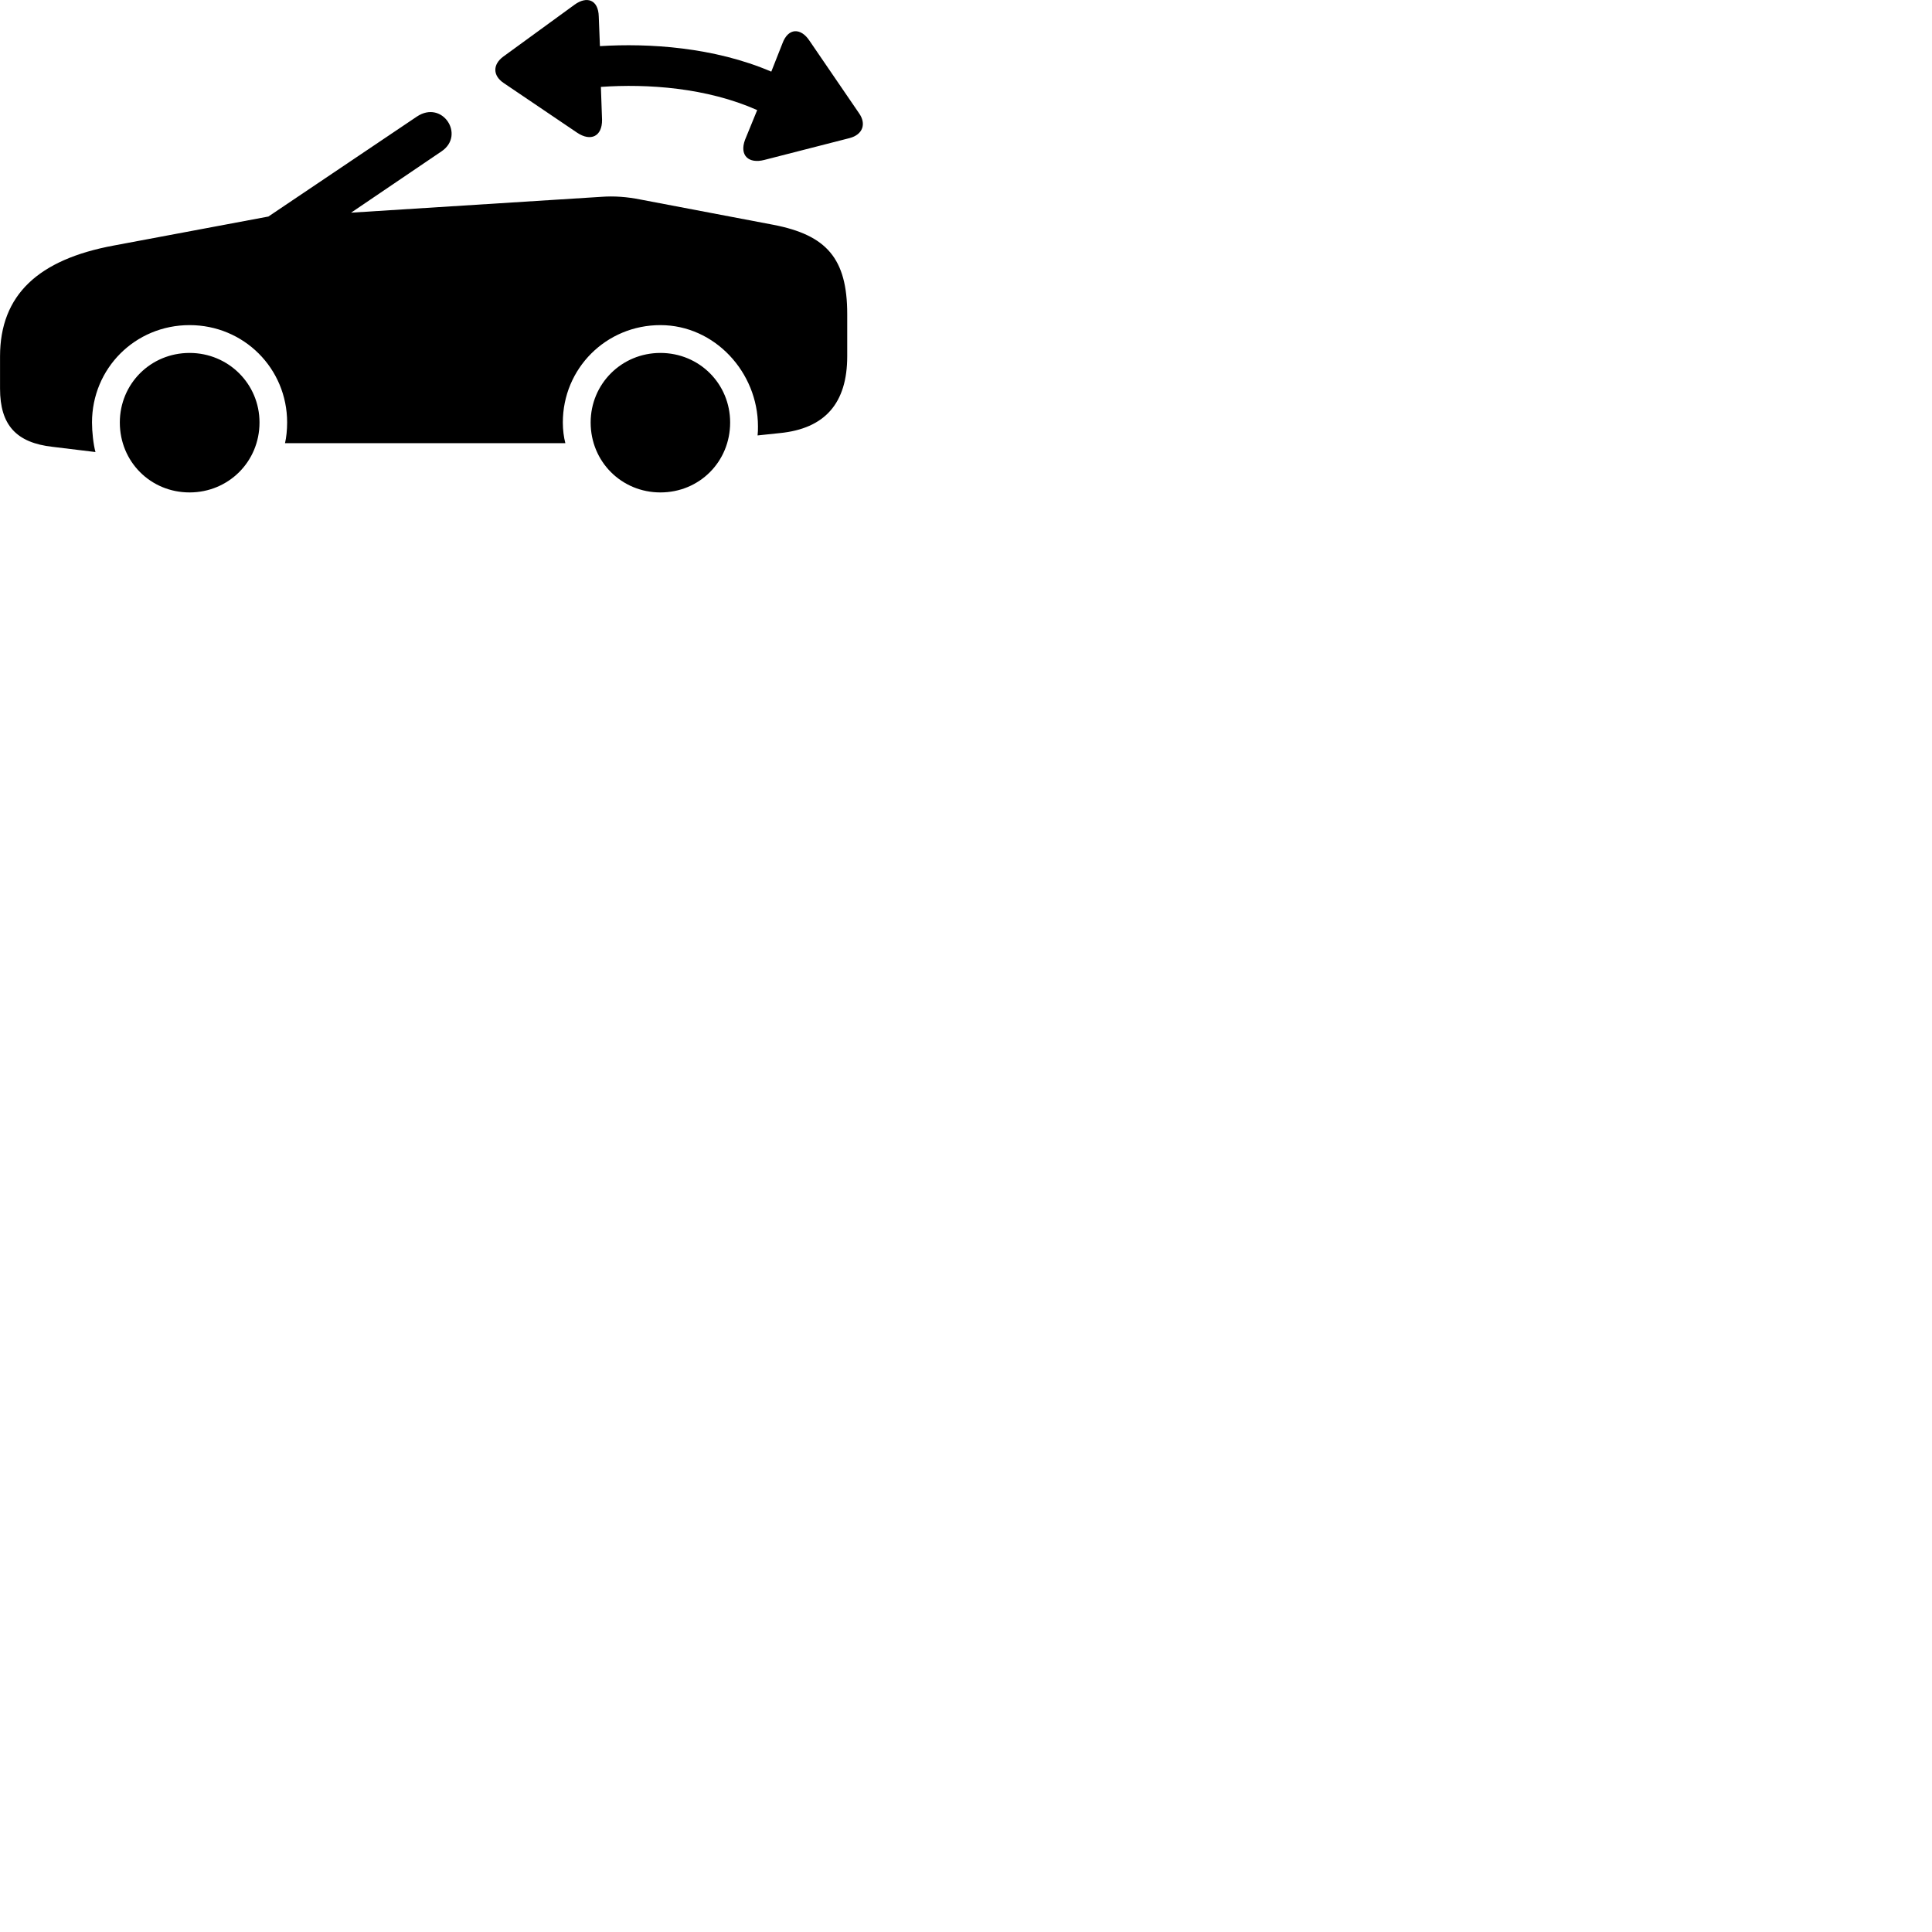
        <svg xmlns="http://www.w3.org/2000/svg" viewBox="0 0 100 100">
            <path d="M31.162 6.198L31.102 4.498C33.512 4.328 36.582 4.538 39.192 5.698L38.562 7.238C38.262 8.048 38.752 8.488 39.562 8.278L43.972 7.148C44.662 6.968 44.852 6.408 44.462 5.858L41.892 2.098C41.452 1.438 40.802 1.428 40.502 2.238L39.922 3.708C36.962 2.438 33.572 2.228 31.052 2.388L30.992 0.858C30.972 -0.022 30.372 -0.222 29.732 0.248L26.052 2.928C25.492 3.338 25.502 3.918 26.072 4.298L29.872 6.868C30.572 7.338 31.172 7.068 31.162 6.198ZM33.152 10.328C32.462 10.188 31.782 10.138 31.122 10.188L18.172 11.008L22.862 7.828C24.092 6.988 22.892 5.148 21.572 6.038L13.892 11.208L5.892 12.708C1.992 13.428 0.002 15.258 0.002 18.448V20.118C0.002 21.998 0.842 22.918 2.722 23.128L4.942 23.398C4.832 23.008 4.762 22.338 4.762 21.868C4.762 19.068 6.992 16.828 9.812 16.828C12.622 16.828 14.862 19.068 14.862 21.868C14.862 22.238 14.822 22.648 14.752 22.938H29.262C29.182 22.628 29.132 22.258 29.132 21.868C29.132 19.068 31.372 16.828 34.182 16.828C36.992 16.828 39.232 19.268 39.232 22.068C39.232 22.258 39.232 22.358 39.212 22.538L40.352 22.418C42.702 22.188 43.852 20.868 43.852 18.438V16.258C43.852 13.368 42.772 12.168 40.042 11.638ZM9.812 25.488C11.822 25.488 13.432 23.898 13.432 21.868C13.432 19.868 11.822 18.268 9.812 18.268C7.792 18.268 6.202 19.868 6.202 21.868C6.202 23.898 7.792 25.488 9.812 25.488ZM34.182 25.488C36.202 25.488 37.792 23.898 37.792 21.868C37.792 19.868 36.202 18.268 34.182 18.268C32.172 18.268 30.572 19.868 30.572 21.868C30.572 23.898 32.172 25.488 34.182 25.488Z" />
        </svg>
    